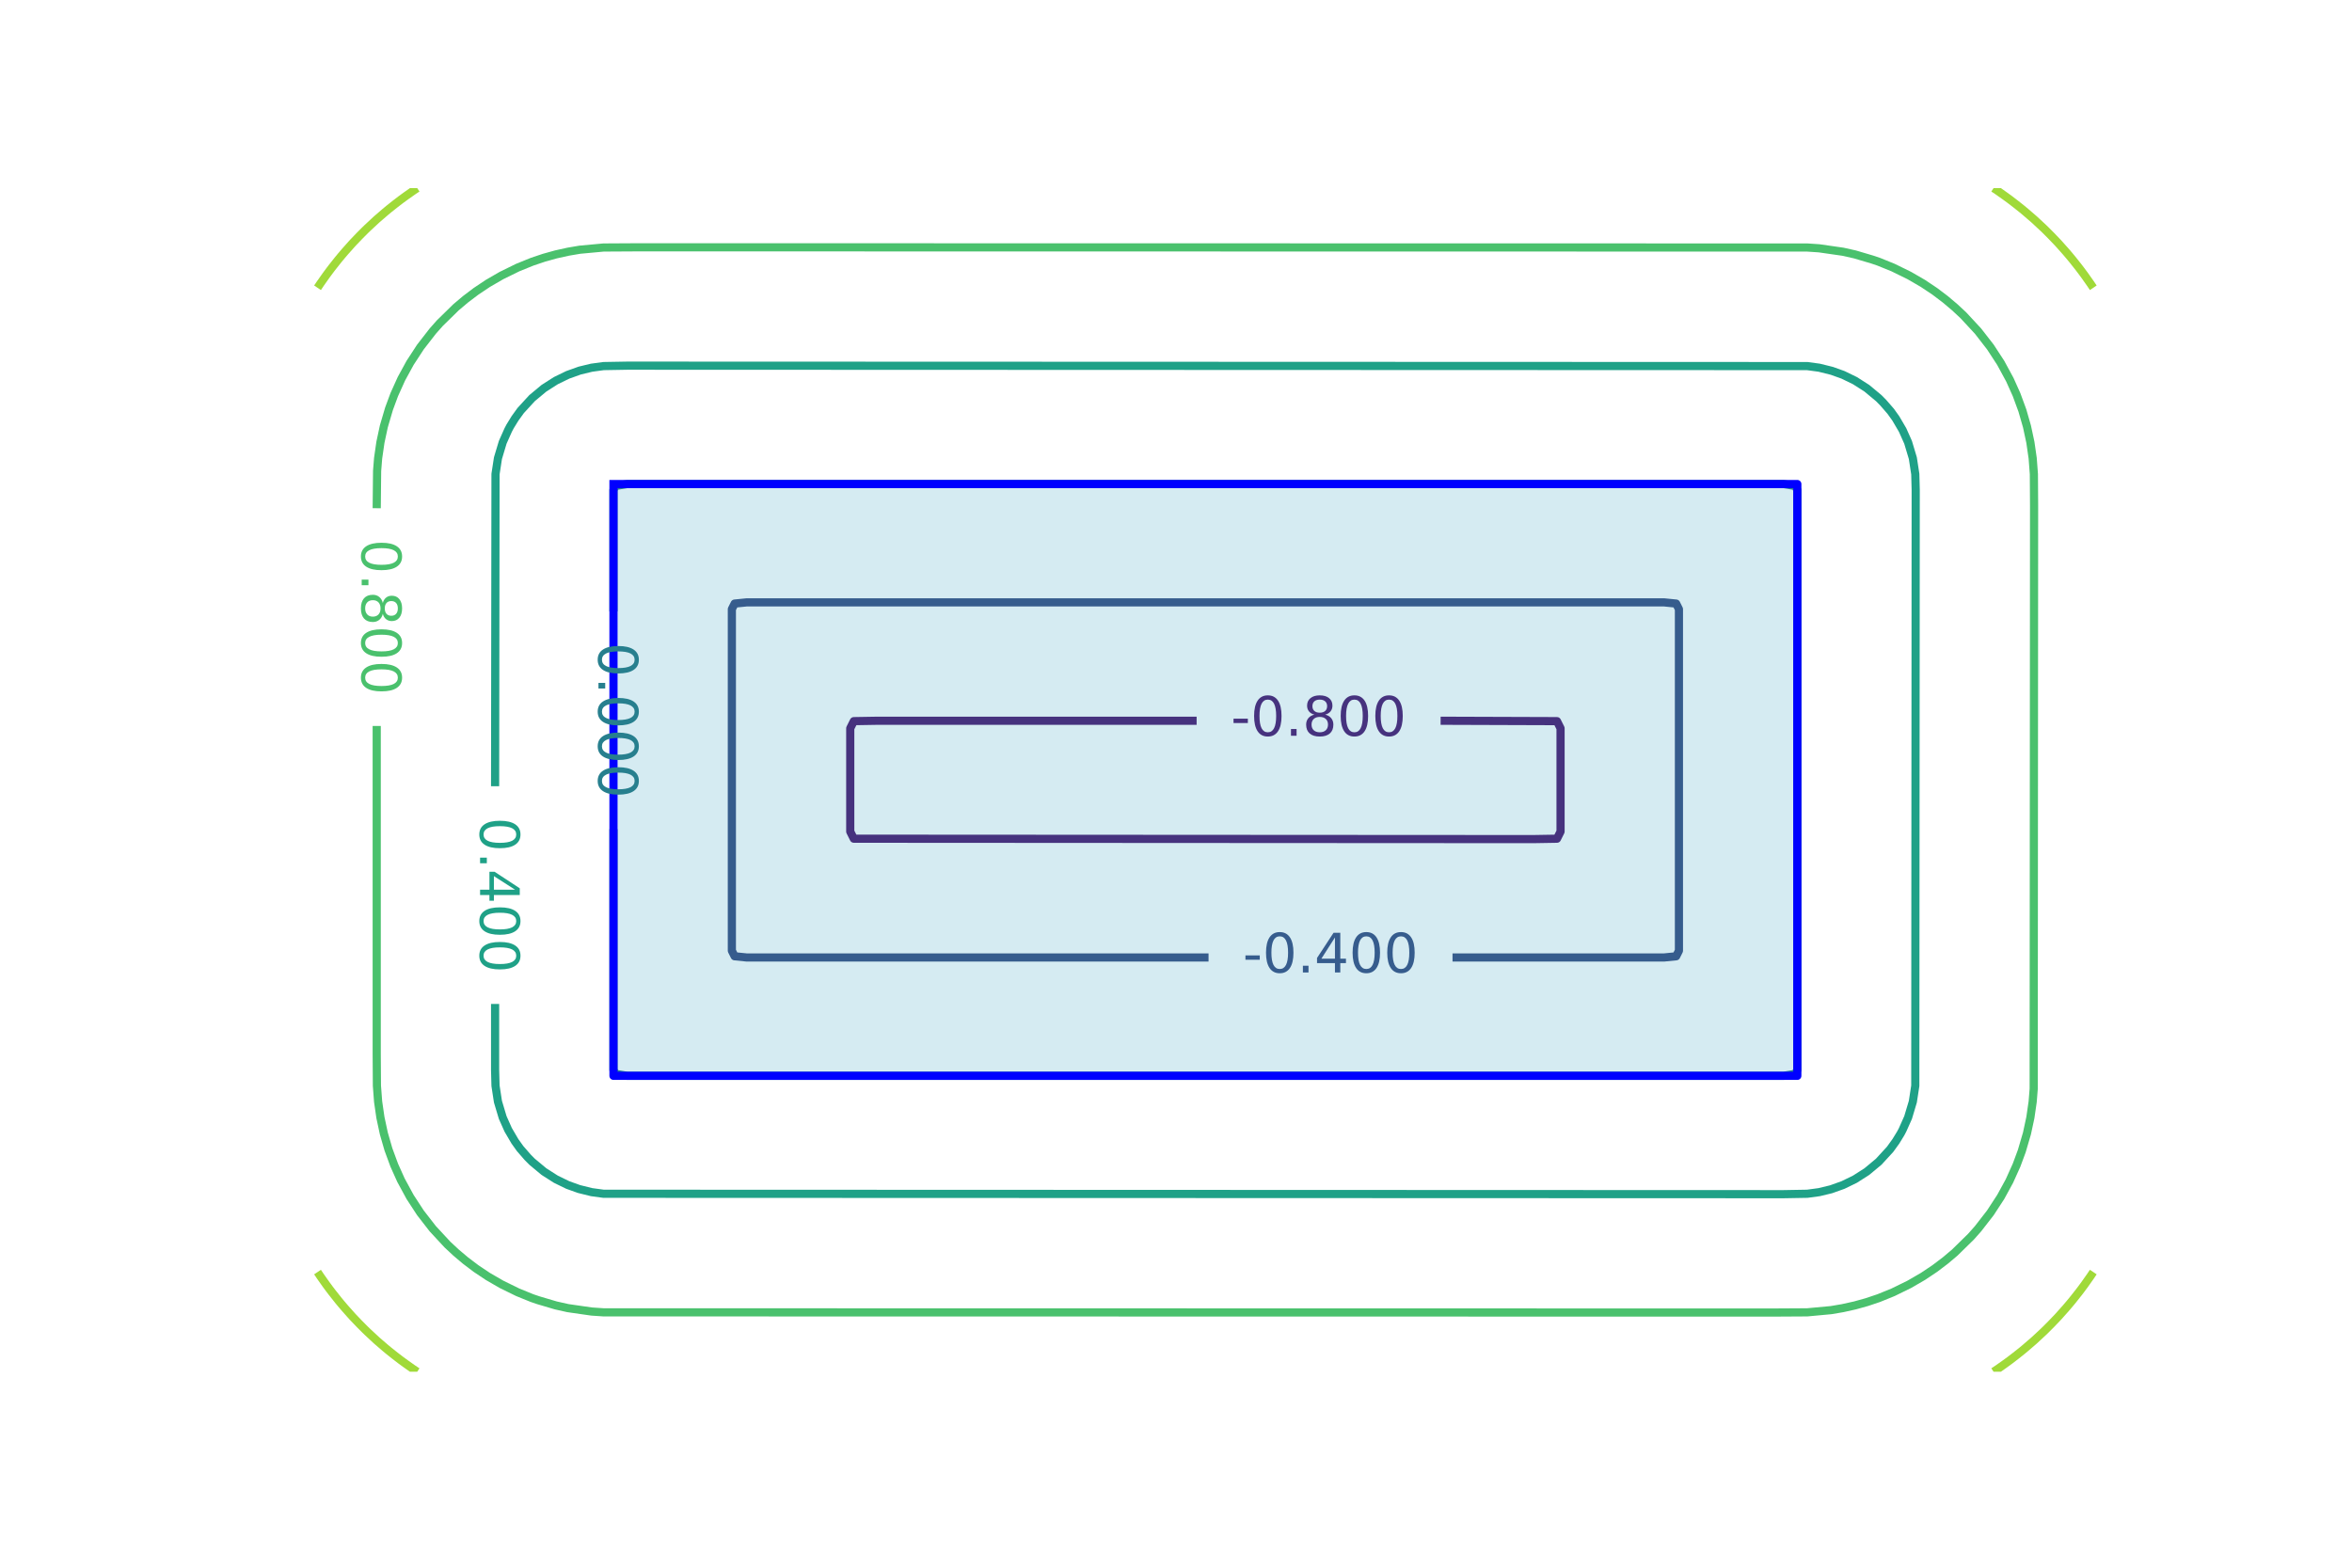<?xml version="1.0" encoding="utf-8" standalone="no"?>
<!DOCTYPE svg PUBLIC "-//W3C//DTD SVG 1.1//EN"
  "http://www.w3.org/Graphics/SVG/1.1/DTD/svg11.dtd">
<!-- Created with matplotlib (https://matplotlib.org/) -->
<svg height="288pt" version="1.1" viewBox="0 0 432 288" width="432pt" xmlns="http://www.w3.org/2000/svg" xmlns:xlink="http://www.w3.org/1999/xlink">
 <defs>
  <style type="text/css">*{stroke-linecap:butt;stroke-linejoin:round;}</style>
 </defs>
 <g id="figure_1">
  <g id="patch_1">
   <path d="M 0 288 
L 432 288 
L 432 0 
L 0 0 
z
" style="fill:none;"/>
  </g>
  <g id="axes_1">
   <g id="patch_2">
    <path clip-path="url(#p15797c82aa)" d="M 112.68 88.92 
L 143.743 88.92 
L 174.806 88.92 
L 205.869 88.92 
L 236.931 88.92 
L 267.994 88.92 
L 299.057 88.92 
L 330.12 88.92 
L 330.12 104.451 
L 330.12 119.983 
L 330.12 135.514 
L 330.12 151.046 
L 330.12 166.577 
L 330.12 182.109 
L 330.12 197.64 
L 299.057 197.64 
L 267.994 197.64 
L 236.931 197.64 
L 205.869 197.64 
L 174.806 197.64 
L 143.743 197.64 
L 112.68 197.64 
L 112.68 182.109 
L 112.68 166.577 
L 112.68 151.046 
L 112.68 135.514 
L 112.68 119.983 
L 112.68 104.451 
z
" style="fill:#add8e6;opacity:0.5;"/>
   </g>
   <g id="LineCollection_1"/>
   <g id="LineCollection_2">
    <path clip-path="url(#p15797c82aa)" d="M 264.602 132.408 
L 285.975 132.481 
L 286.632 133.794 
L 286.632 152.766 
L 285.975 154.079 
L 281.597 154.152 
L 156.825 154.079 
L 156.168 152.766 
L 156.168 133.794 
L 156.825 132.481 
L 161.203 132.408 
L 219.789 132.408 
L 219.789 132.408 
" style="fill:none;stroke:#46327e;stroke-width:1.5;"/>
   </g>
   <g id="LineCollection_3">
    <path clip-path="url(#p15797c82aa)" d="M 221.978 175.896 
L 137.124 175.896 
L 134.935 175.677 
L 134.424 174.656 
L 134.424 111.904 
L 134.935 110.883 
L 137.124 110.664 
L 305.676 110.664 
L 307.865 110.883 
L 308.376 111.904 
L 308.376 174.656 
L 307.865 175.677 
L 305.676 175.896 
L 266.791 175.896 
L 266.791 175.896 
" style="fill:none;stroke:#365c8d;stroke-width:1.5;"/>
   </g>
   <g id="LineCollection_4">
    <path clip-path="url(#p15797c82aa)" d="M 112.68 112.335 
L 112.68 90.014 
L 113.045 89.285 
L 115.234 88.92 
L 327.566 88.92 
L 329.755 89.285 
L 330.12 90.014 
L 330.12 196.546 
L 329.755 197.275 
L 327.566 197.64 
L 115.234 197.64 
L 113.045 197.275 
L 112.68 196.546 
L 112.68 152.335 
L 112.68 152.335 
" style="fill:none;stroke:#277f8e;stroke-width:1.5;"/>
   </g>
   <g id="LineCollection_5">
    <path clip-path="url(#p15797c82aa)" d="M 90.936 144.44 
L 91.013 87.096 
L 91.46 84.177 
L 92.334 81.259 
L 93.344 78.995 
L 93.688 78.34 
L 94.583 76.881 
L 95.636 75.421 
L 97.722 73.146 
L 99.911 71.324 
L 102.1 69.926 
L 104.289 68.862 
L 106.478 68.079 
L 108.667 67.55 
L 110.856 67.253 
L 115.234 67.176 
L 331.944 67.253 
L 334.133 67.55 
L 336.453 68.125 
L 338.511 68.862 
L 340.7 69.926 
L 342.889 71.324 
L 345.078 73.146 
L 345.885 73.962 
L 347.267 75.553 
L 348.217 76.881 
L 349.456 78.995 
L 350.466 81.259 
L 351.34 84.177 
L 351.787 87.096 
L 351.864 90.014 
L 351.787 199.464 
L 351.34 202.383 
L 350.466 205.301 
L 349.456 207.565 
L 349.112 208.22 
L 348.217 209.679 
L 347.164 211.139 
L 345.078 213.414 
L 342.889 215.236 
L 340.7 216.634 
L 338.511 217.698 
L 336.322 218.481 
L 334.133 219.01 
L 331.944 219.307 
L 327.566 219.384 
L 110.856 219.307 
L 108.667 219.01 
L 106.347 218.435 
L 104.289 217.698 
L 102.1 216.634 
L 99.911 215.236 
L 97.722 213.414 
L 96.915 212.598 
L 95.533 211.007 
L 94.583 209.679 
L 93.344 207.565 
L 92.334 205.301 
L 91.46 202.383 
L 91.013 199.464 
L 90.936 196.546 
L 90.936 184.44 
L 90.936 184.44 
" style="fill:none;stroke:#1fa187;stroke-width:1.5;"/>
   </g>
   <g id="LineCollection_6">
    <path clip-path="url(#p15797c82aa)" d="M 69.192 93.364 
L 69.265 86.506 
L 69.451 84.177 
L 69.873 81.259 
L 70.499 78.34 
L 71.454 75.089 
L 72.412 72.503 
L 73.728 69.584 
L 75.321 66.665 
L 77.224 63.747 
L 79.49 60.828 
L 80.782 59.369 
L 83.762 56.45 
L 85.49 54.991 
L 87.418 53.531 
L 89.599 52.072 
L 92.117 50.613 
L 95.096 49.153 
L 97.722 48.086 
L 99.911 47.349 
L 102.1 46.739 
L 104.374 46.235 
L 106.478 45.877 
L 110.856 45.47 
L 117.423 45.432 
L 331.944 45.47 
L 334.133 45.618 
L 338.426 46.235 
L 338.511 46.249 
L 340.7 46.739 
L 343.924 47.694 
L 345.078 48.086 
L 347.704 49.153 
L 350.683 50.613 
L 353.201 52.072 
L 355.382 53.531 
L 357.31 54.991 
L 359.038 56.45 
L 360.605 57.909 
L 363.31 60.828 
L 365.576 63.747 
L 367.479 66.665 
L 369.157 69.759 
L 370.388 72.503 
L 371.46 75.421 
L 372.301 78.34 
L 372.927 81.259 
L 373.349 84.177 
L 373.57 87.096 
L 373.608 92.933 
L 373.535 200.054 
L 373.349 202.383 
L 372.927 205.301 
L 372.301 208.22 
L 371.346 211.471 
L 370.388 214.057 
L 369.072 216.976 
L 367.479 219.895 
L 365.576 222.813 
L 363.31 225.732 
L 362.018 227.191 
L 359.038 230.11 
L 357.31 231.569 
L 355.382 233.029 
L 353.201 234.488 
L 350.683 235.947 
L 347.704 237.407 
L 345.078 238.474 
L 342.889 239.211 
L 340.7 239.821 
L 338.426 240.325 
L 336.322 240.683 
L 331.944 241.09 
L 325.377 241.128 
L 110.856 241.09 
L 108.667 240.942 
L 104.374 240.325 
L 104.289 240.311 
L 102.1 239.821 
L 98.876 238.866 
L 97.722 238.474 
L 95.096 237.407 
L 92.117 235.947 
L 89.599 234.488 
L 87.418 233.029 
L 85.49 231.569 
L 83.762 230.11 
L 82.195 228.651 
L 79.49 225.732 
L 77.224 222.813 
L 75.321 219.895 
L 73.643 216.801 
L 72.412 214.057 
L 71.34 211.139 
L 70.499 208.22 
L 69.873 205.301 
L 69.451 202.383 
L 69.23 199.464 
L 69.192 193.627 
L 69.192 133.364 
L 69.192 133.364 
" style="fill:none;stroke:#4ac16d;stroke-width:1.5;"/>
   </g>
   <g id="LineCollection_7">
    <path clip-path="url(#p15797c82aa)" d="M 76.632 252 
L 75.832 251.466 
L 74.523 250.541 
L 73.643 249.9 
L 72.577 249.081 
L 71.454 248.191 
L 70.77 247.622 
L 69.265 246.325 
L 69.085 246.163 
L 67.515 244.703 
L 67.076 244.28 
L 66.044 243.244 
L 64.887 242.035 
L 64.656 241.785 
L 63.357 240.325 
L 62.698 239.553 
L 62.13 238.866 
L 60.974 237.407 
L 60.509 236.794 
L 59.884 235.947 
L 58.855 234.488 
L 58.32 233.693 
" style="fill:none;stroke:#a0da39;stroke-width:1.5;"/>
    <path clip-path="url(#p15797c82aa)" d="M 384.48 233.693 
L 383.945 234.488 
L 382.916 235.947 
L 382.291 236.794 
L 381.826 237.407 
L 380.67 238.866 
L 380.102 239.553 
L 379.443 240.325 
L 378.144 241.785 
L 377.913 242.035 
L 376.756 243.244 
L 375.724 244.28 
L 375.285 244.703 
L 373.715 246.163 
L 373.535 246.325 
L 372.03 247.622 
L 371.346 248.191 
L 370.223 249.081 
L 369.157 249.9 
L 368.277 250.541 
L 366.968 251.466 
L 366.168 252 
" style="fill:none;stroke:#a0da39;stroke-width:1.5;"/>
    <path clip-path="url(#p15797c82aa)" d="M 58.32 52.867 
L 58.855 52.072 
L 59.884 50.613 
L 60.509 49.766 
L 60.974 49.153 
L 62.13 47.694 
L 62.698 47.007 
L 63.357 46.235 
L 64.656 44.775 
L 64.887 44.525 
L 66.044 43.316 
L 67.076 42.28 
L 67.515 41.857 
L 69.085 40.397 
L 69.265 40.235 
L 70.77 38.938 
L 71.454 38.369 
L 72.577 37.479 
L 73.643 36.66 
L 74.523 36.019 
L 75.832 35.094 
L 76.632 34.56 
" style="fill:none;stroke:#a0da39;stroke-width:1.5;"/>
    <path clip-path="url(#p15797c82aa)" d="M 366.168 34.56 
L 366.968 35.094 
L 368.277 36.019 
L 369.157 36.66 
L 370.223 37.479 
L 371.346 38.369 
L 372.03 38.938 
L 373.535 40.235 
L 373.715 40.397 
L 375.285 41.857 
L 375.724 42.28 
L 376.756 43.316 
L 377.913 44.525 
L 378.144 44.775 
L 379.443 46.235 
L 380.102 47.007 
L 380.67 47.694 
L 381.826 49.153 
L 382.291 49.766 
L 382.916 50.613 
L 383.945 52.072 
L 384.48 52.867 
" style="fill:none;stroke:#a0da39;stroke-width:1.5;"/>
   </g>
   <g id="LineCollection_8"/>
   <g id="line2d_1">
    <path clip-path="url(#p15797c82aa)" d="M 112.68 88.92 
L 143.743 88.92 
L 174.806 88.92 
L 205.869 88.92 
L 236.931 88.92 
L 267.994 88.92 
L 299.057 88.92 
L 330.12 88.92 
L 330.12 104.451 
L 330.12 119.983 
L 330.12 135.514 
L 330.12 151.046 
L 330.12 166.577 
L 330.12 182.109 
L 330.12 197.64 
L 299.057 197.64 
L 267.994 197.64 
L 236.931 197.64 
L 205.869 197.64 
L 174.806 197.64 
L 143.743 197.64 
L 112.68 197.64 
L 112.68 182.109 
L 112.68 166.577 
L 112.68 151.046 
L 112.68 135.514 
L 112.68 119.983 
L 112.68 104.451 
L 112.68 88.92 
" style="fill:none;stroke:#0000ff;stroke-linecap:square;stroke-width:1.5;"/>
   </g>
   <g id="text_1">
    <g clip-path="url(#p15797c82aa)">
     <!-- -0.800 -->
     <g style="fill:#46327e;" transform="translate(226.077 135.167)scale(0.1 -0.1)">
      <defs>
       <path d="M 4.891 31.391 
L 31.203 31.391 
L 31.203 23.391 
L 4.891 23.391 
z
" id="DejaVuSans-45"/>
       <path d="M 31.781 66.406 
Q 24.172 66.406 20.328 58.906 
Q 16.5 51.422 16.5 36.375 
Q 16.5 21.391 20.328 13.891 
Q 24.172 6.391 31.781 6.391 
Q 39.453 6.391 43.281 13.891 
Q 47.125 21.391 47.125 36.375 
Q 47.125 51.422 43.281 58.906 
Q 39.453 66.406 31.781 66.406 
z
M 31.781 74.219 
Q 44.047 74.219 50.516 64.516 
Q 56.984 54.828 56.984 36.375 
Q 56.984 17.969 50.516 8.266 
Q 44.047 -1.422 31.781 -1.422 
Q 19.531 -1.422 13.062 8.266 
Q 6.594 17.969 6.594 36.375 
Q 6.594 54.828 13.062 64.516 
Q 19.531 74.219 31.781 74.219 
z
" id="DejaVuSans-48"/>
       <path d="M 10.688 12.406 
L 21 12.406 
L 21 0 
L 10.688 0 
z
" id="DejaVuSans-46"/>
       <path d="M 31.781 34.625 
Q 24.75 34.625 20.719 30.859 
Q 16.703 27.094 16.703 20.516 
Q 16.703 13.922 20.719 10.156 
Q 24.75 6.391 31.781 6.391 
Q 38.812 6.391 42.859 10.172 
Q 46.922 13.969 46.922 20.516 
Q 46.922 27.094 42.891 30.859 
Q 38.875 34.625 31.781 34.625 
z
M 21.922 38.812 
Q 15.578 40.375 12.031 44.719 
Q 8.5 49.078 8.5 55.328 
Q 8.5 64.062 14.719 69.141 
Q 20.953 74.219 31.781 74.219 
Q 42.672 74.219 48.875 69.141 
Q 55.078 64.062 55.078 55.328 
Q 55.078 49.078 51.531 44.719 
Q 48 40.375 41.703 38.812 
Q 48.828 37.156 52.797 32.312 
Q 56.781 27.484 56.781 20.516 
Q 56.781 9.906 50.312 4.234 
Q 43.844 -1.422 31.781 -1.422 
Q 19.734 -1.422 13.25 4.234 
Q 6.781 9.906 6.781 20.516 
Q 6.781 27.484 10.781 32.312 
Q 14.797 37.156 21.922 38.812 
z
M 18.312 54.391 
Q 18.312 48.734 21.844 45.562 
Q 25.391 42.391 31.781 42.391 
Q 38.141 42.391 41.719 45.562 
Q 45.312 48.734 45.312 54.391 
Q 45.312 60.062 41.719 63.234 
Q 38.141 66.406 31.781 66.406 
Q 25.391 66.406 21.844 63.234 
Q 18.312 60.062 18.312 54.391 
z
" id="DejaVuSans-56"/>
      </defs>
      <use xlink:href="#DejaVuSans-45"/>
      <use x="36.084" xlink:href="#DejaVuSans-48"/>
      <use x="99.707" xlink:href="#DejaVuSans-46"/>
      <use x="131.494" xlink:href="#DejaVuSans-56"/>
      <use x="195.117" xlink:href="#DejaVuSans-48"/>
      <use x="258.74" xlink:href="#DejaVuSans-48"/>
     </g>
    </g>
   </g>
   <g id="text_2">
    <g clip-path="url(#p15797c82aa)">
     <!-- -0.400 -->
     <g style="fill:#365c8d;" transform="translate(228.266 178.655)scale(0.1 -0.1)">
      <defs>
       <path d="M 37.797 64.312 
L 12.891 25.391 
L 37.797 25.391 
z
M 35.203 72.906 
L 47.609 72.906 
L 47.609 25.391 
L 58.016 25.391 
L 58.016 17.188 
L 47.609 17.188 
L 47.609 0 
L 37.797 0 
L 37.797 17.188 
L 4.891 17.188 
L 4.891 26.703 
z
" id="DejaVuSans-52"/>
      </defs>
      <use xlink:href="#DejaVuSans-45"/>
      <use x="36.084" xlink:href="#DejaVuSans-48"/>
      <use x="99.707" xlink:href="#DejaVuSans-46"/>
      <use x="131.494" xlink:href="#DejaVuSans-52"/>
      <use x="195.117" xlink:href="#DejaVuSans-48"/>
      <use x="258.74" xlink:href="#DejaVuSans-48"/>
     </g>
    </g>
   </g>
   <g id="text_3">
    <g clip-path="url(#p15797c82aa)">
     <!-- 0.000 -->
     <g style="fill:#277f8e;" transform="translate(109.921 118.021)rotate(-270)scale(0.1 -0.1)">
      <use xlink:href="#DejaVuSans-48"/>
      <use x="63.623" xlink:href="#DejaVuSans-46"/>
      <use x="95.41" xlink:href="#DejaVuSans-48"/>
      <use x="159.033" xlink:href="#DejaVuSans-48"/>
      <use x="222.656" xlink:href="#DejaVuSans-48"/>
     </g>
    </g>
   </g>
   <g id="text_4">
    <g clip-path="url(#p15797c82aa)">
     <!-- 0.400 -->
     <g style="fill:#1fa187;" transform="translate(88.177 150.126)rotate(-270)scale(0.1 -0.1)">
      <use xlink:href="#DejaVuSans-48"/>
      <use x="63.623" xlink:href="#DejaVuSans-46"/>
      <use x="95.41" xlink:href="#DejaVuSans-52"/>
      <use x="159.033" xlink:href="#DejaVuSans-48"/>
      <use x="222.656" xlink:href="#DejaVuSans-48"/>
     </g>
    </g>
   </g>
   <g id="text_5">
    <g clip-path="url(#p15797c82aa)">
     <!-- 0.800 -->
     <g style="fill:#4ac16d;" transform="translate(66.433 99.05)rotate(-270)scale(0.1 -0.1)">
      <use xlink:href="#DejaVuSans-48"/>
      <use x="63.623" xlink:href="#DejaVuSans-46"/>
      <use x="95.41" xlink:href="#DejaVuSans-56"/>
      <use x="159.033" xlink:href="#DejaVuSans-48"/>
      <use x="222.656" xlink:href="#DejaVuSans-48"/>
     </g>
    </g>
   </g>
  </g>
 </g>
 <defs>
  <clipPath id="p15797c82aa">
   <rect height="217.44" width="334.8" x="54" y="34.56"/>
  </clipPath>
 </defs>
</svg>
